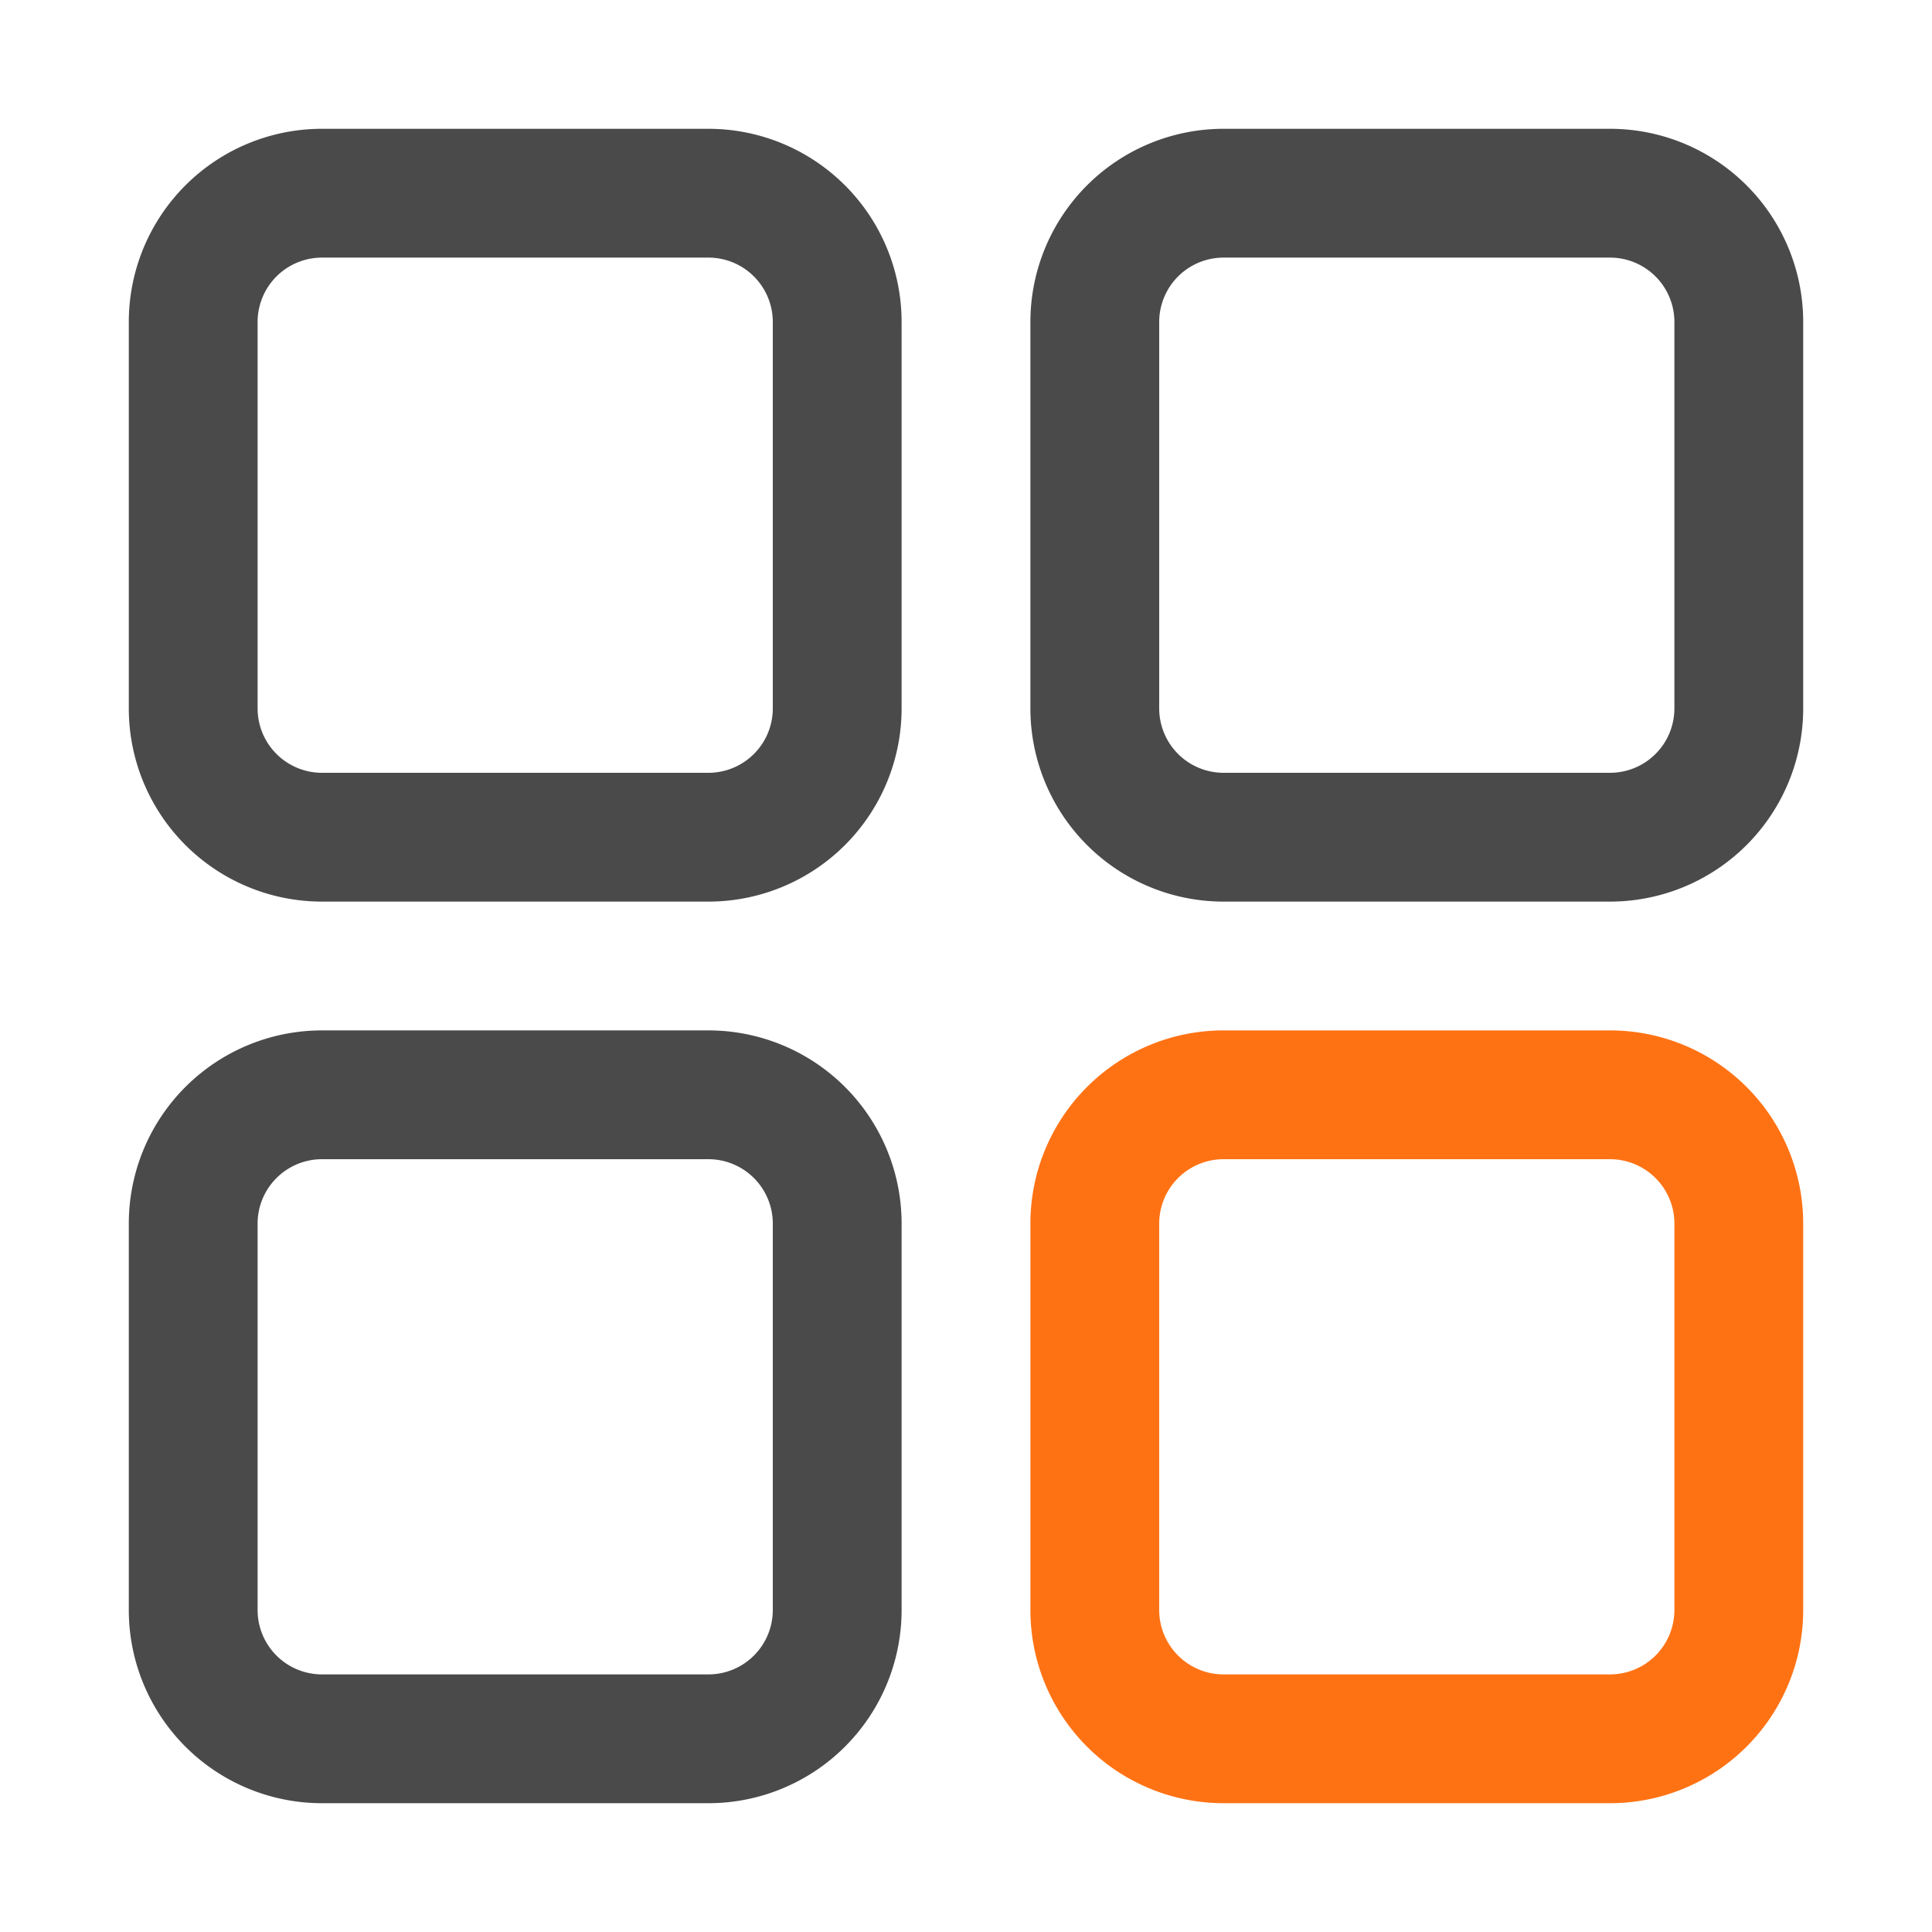 <?xml version="1.0" standalone="no"?><!DOCTYPE svg PUBLIC "-//W3C//DTD SVG 1.1//EN" "http://www.w3.org/Graphics/SVG/1.1/DTD/svg11.dtd"><svg class="icon" width="200px" height="200.00px" viewBox="0 0 1024 1024" version="1.1" xmlns="http://www.w3.org/2000/svg"><path d="M170.667 68.267h204.8a102.4 102.4 0 0 1 102.4 102.4v204.8a102.4 102.4 0 0 1-102.4 102.4H170.667a102.4 102.4 0 0 1-102.4-102.4V170.667a102.4 102.4 0 0 1 102.4-102.4z m0 68.267a34.133 34.133 0 0 0-34.133 34.133v204.8a34.133 34.133 0 0 0 34.133 34.133h204.8a34.133 34.133 0 0 0 34.133-34.133V170.667a34.133 34.133 0 0 0-34.133-34.133H170.667z m0 409.6h204.8a102.4 102.4 0 0 1 102.4 102.4v204.8a102.4 102.4 0 0 1-102.4 102.4H170.667a102.4 102.4 0 0 1-102.4-102.4v-204.8a102.4 102.4 0 0 1 102.4-102.4z m0 68.267a34.133 34.133 0 0 0-34.133 34.133v204.8a34.133 34.133 0 0 0 34.133 34.133h204.8a34.133 34.133 0 0 0 34.133-34.133v-204.8a34.133 34.133 0 0 0-34.133-34.133H170.667zM648.533 68.267h204.8a102.4 102.4 0 0 1 102.4 102.4v204.8a102.4 102.4 0 0 1-102.4 102.4h-204.8a102.4 102.4 0 0 1-102.4-102.4V170.667a102.4 102.4 0 0 1 102.4-102.4z m0 68.267a34.133 34.133 0 0 0-34.133 34.133v204.8a34.133 34.133 0 0 0 34.133 34.133h204.8a34.133 34.133 0 0 0 34.133-34.133V170.667a34.133 34.133 0 0 0-34.133-34.133h-204.8z" fill="#4A4A4A" /><path d="M648.533 546.133h204.8a102.4 102.4 0 0 1 102.4 102.4v204.8a102.4 102.4 0 0 1-102.4 102.4h-204.8a102.4 102.4 0 0 1-102.4-102.4v-204.8a102.4 102.4 0 0 1 102.4-102.4z m0 68.267a34.133 34.133 0 0 0-34.133 34.133v204.8a34.133 34.133 0 0 0 34.133 34.133h204.8a34.133 34.133 0 0 0 34.133-34.133v-204.8a34.133 34.133 0 0 0-34.133-34.133h-204.8z" fill="#FF7214" /></svg>